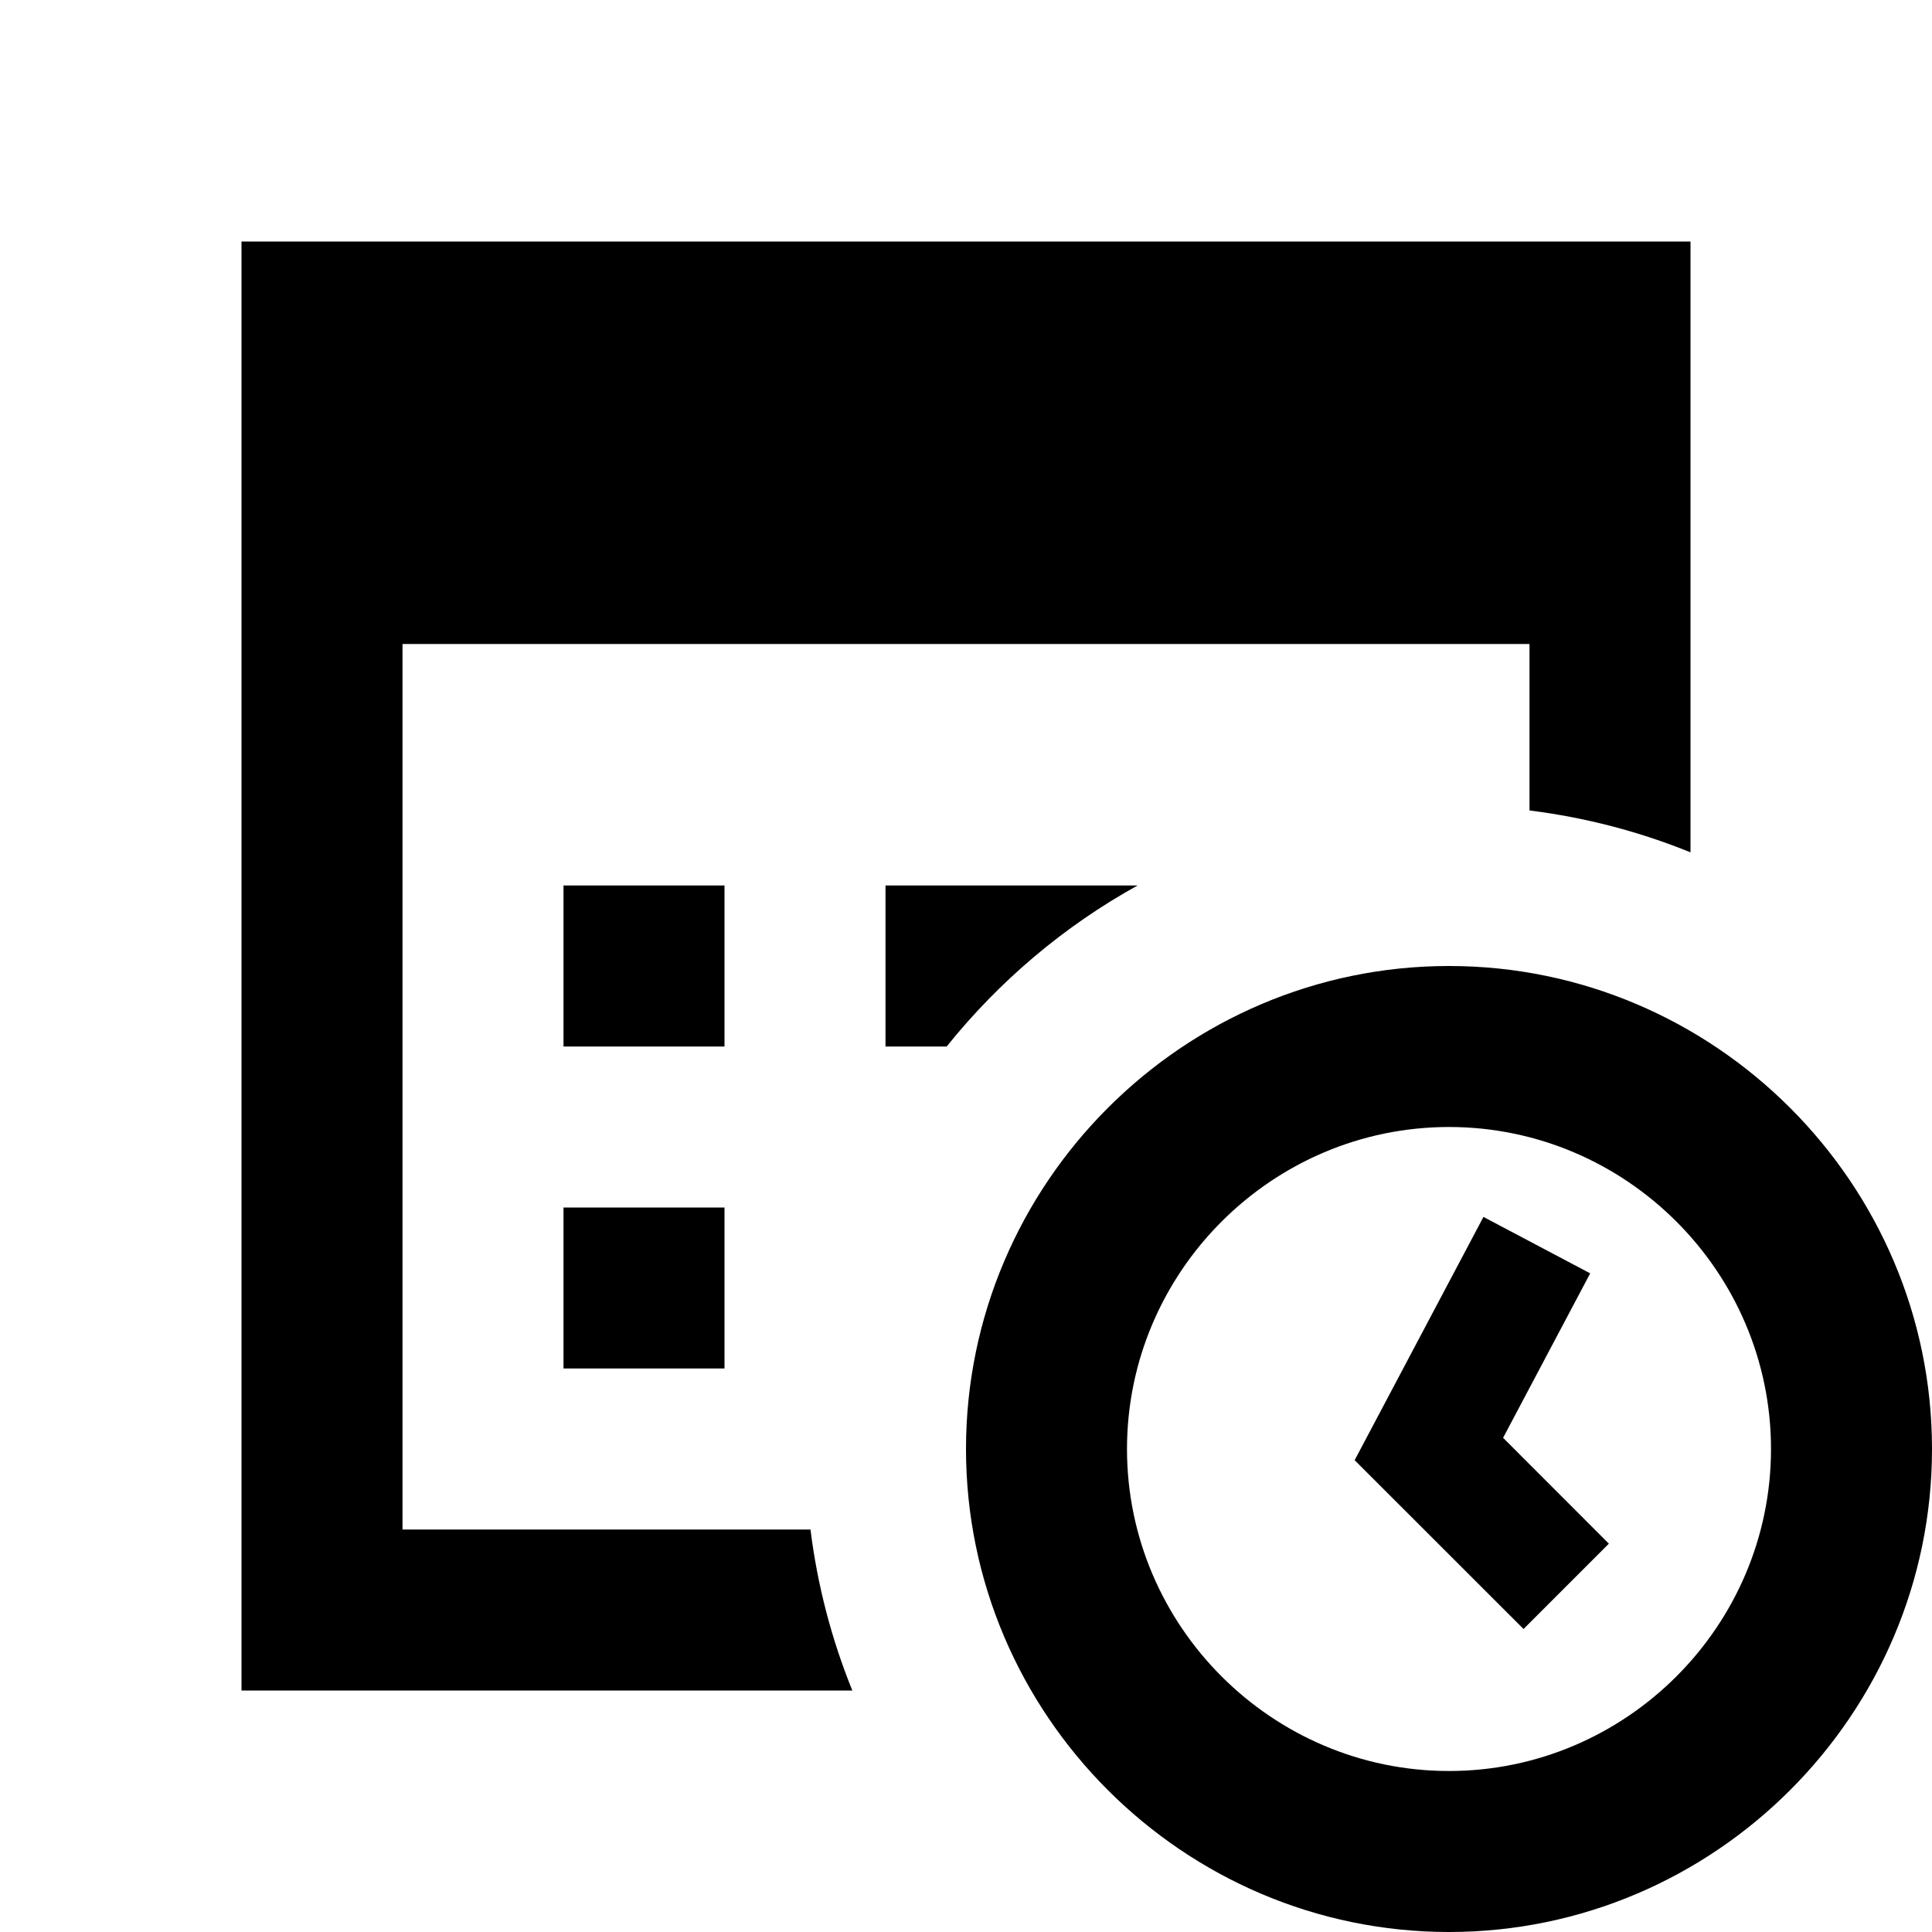 <?xml version="1.0"?>
<svg xmlns="http://www.w3.org/2000/svg" viewBox="0 0 24 24">
    <path d="M 3 3 L 3 21 L 10.588 21 C 10.332 20.369 10.155 19.699 10.068 19 L 5 19 L 5 8 L 19 8 L 19 10.068 C 19.699 10.155 20.369 10.332 21 10.588 L 21 3 L 3 3 z M 7 11 L 7 13 L 9 13 L 9 11 L 7 11 z M 11 11 L 11 13 L 11.76 13 C 12.411 12.189 13.215 11.507 14.131 11 L 11 11 z M 18 12 C 14.7 12 12 14.7 12 18 C 12 21.3 14.7 24 18 24 C 21.3 24 24 21.3 24 18 C 24 14.7 21.3 12 18 12 z M 18 14 C 20.2 14 22 15.8 22 18 C 22 20.2 20.2 22 18 22 C 15.8 22 14 20.2 14 18 C 14 15.8 15.8 14 18 14 z M 7 15 L 7 17 L 9 17 L 9 15 L 7 15 z M 18.428 15.117 L 16.828 18.139 L 18.926 20.236 L 19.986 19.176 L 18.672 17.861 L 19.754 15.818 L 18.428 15.117 z"/>
</svg>
